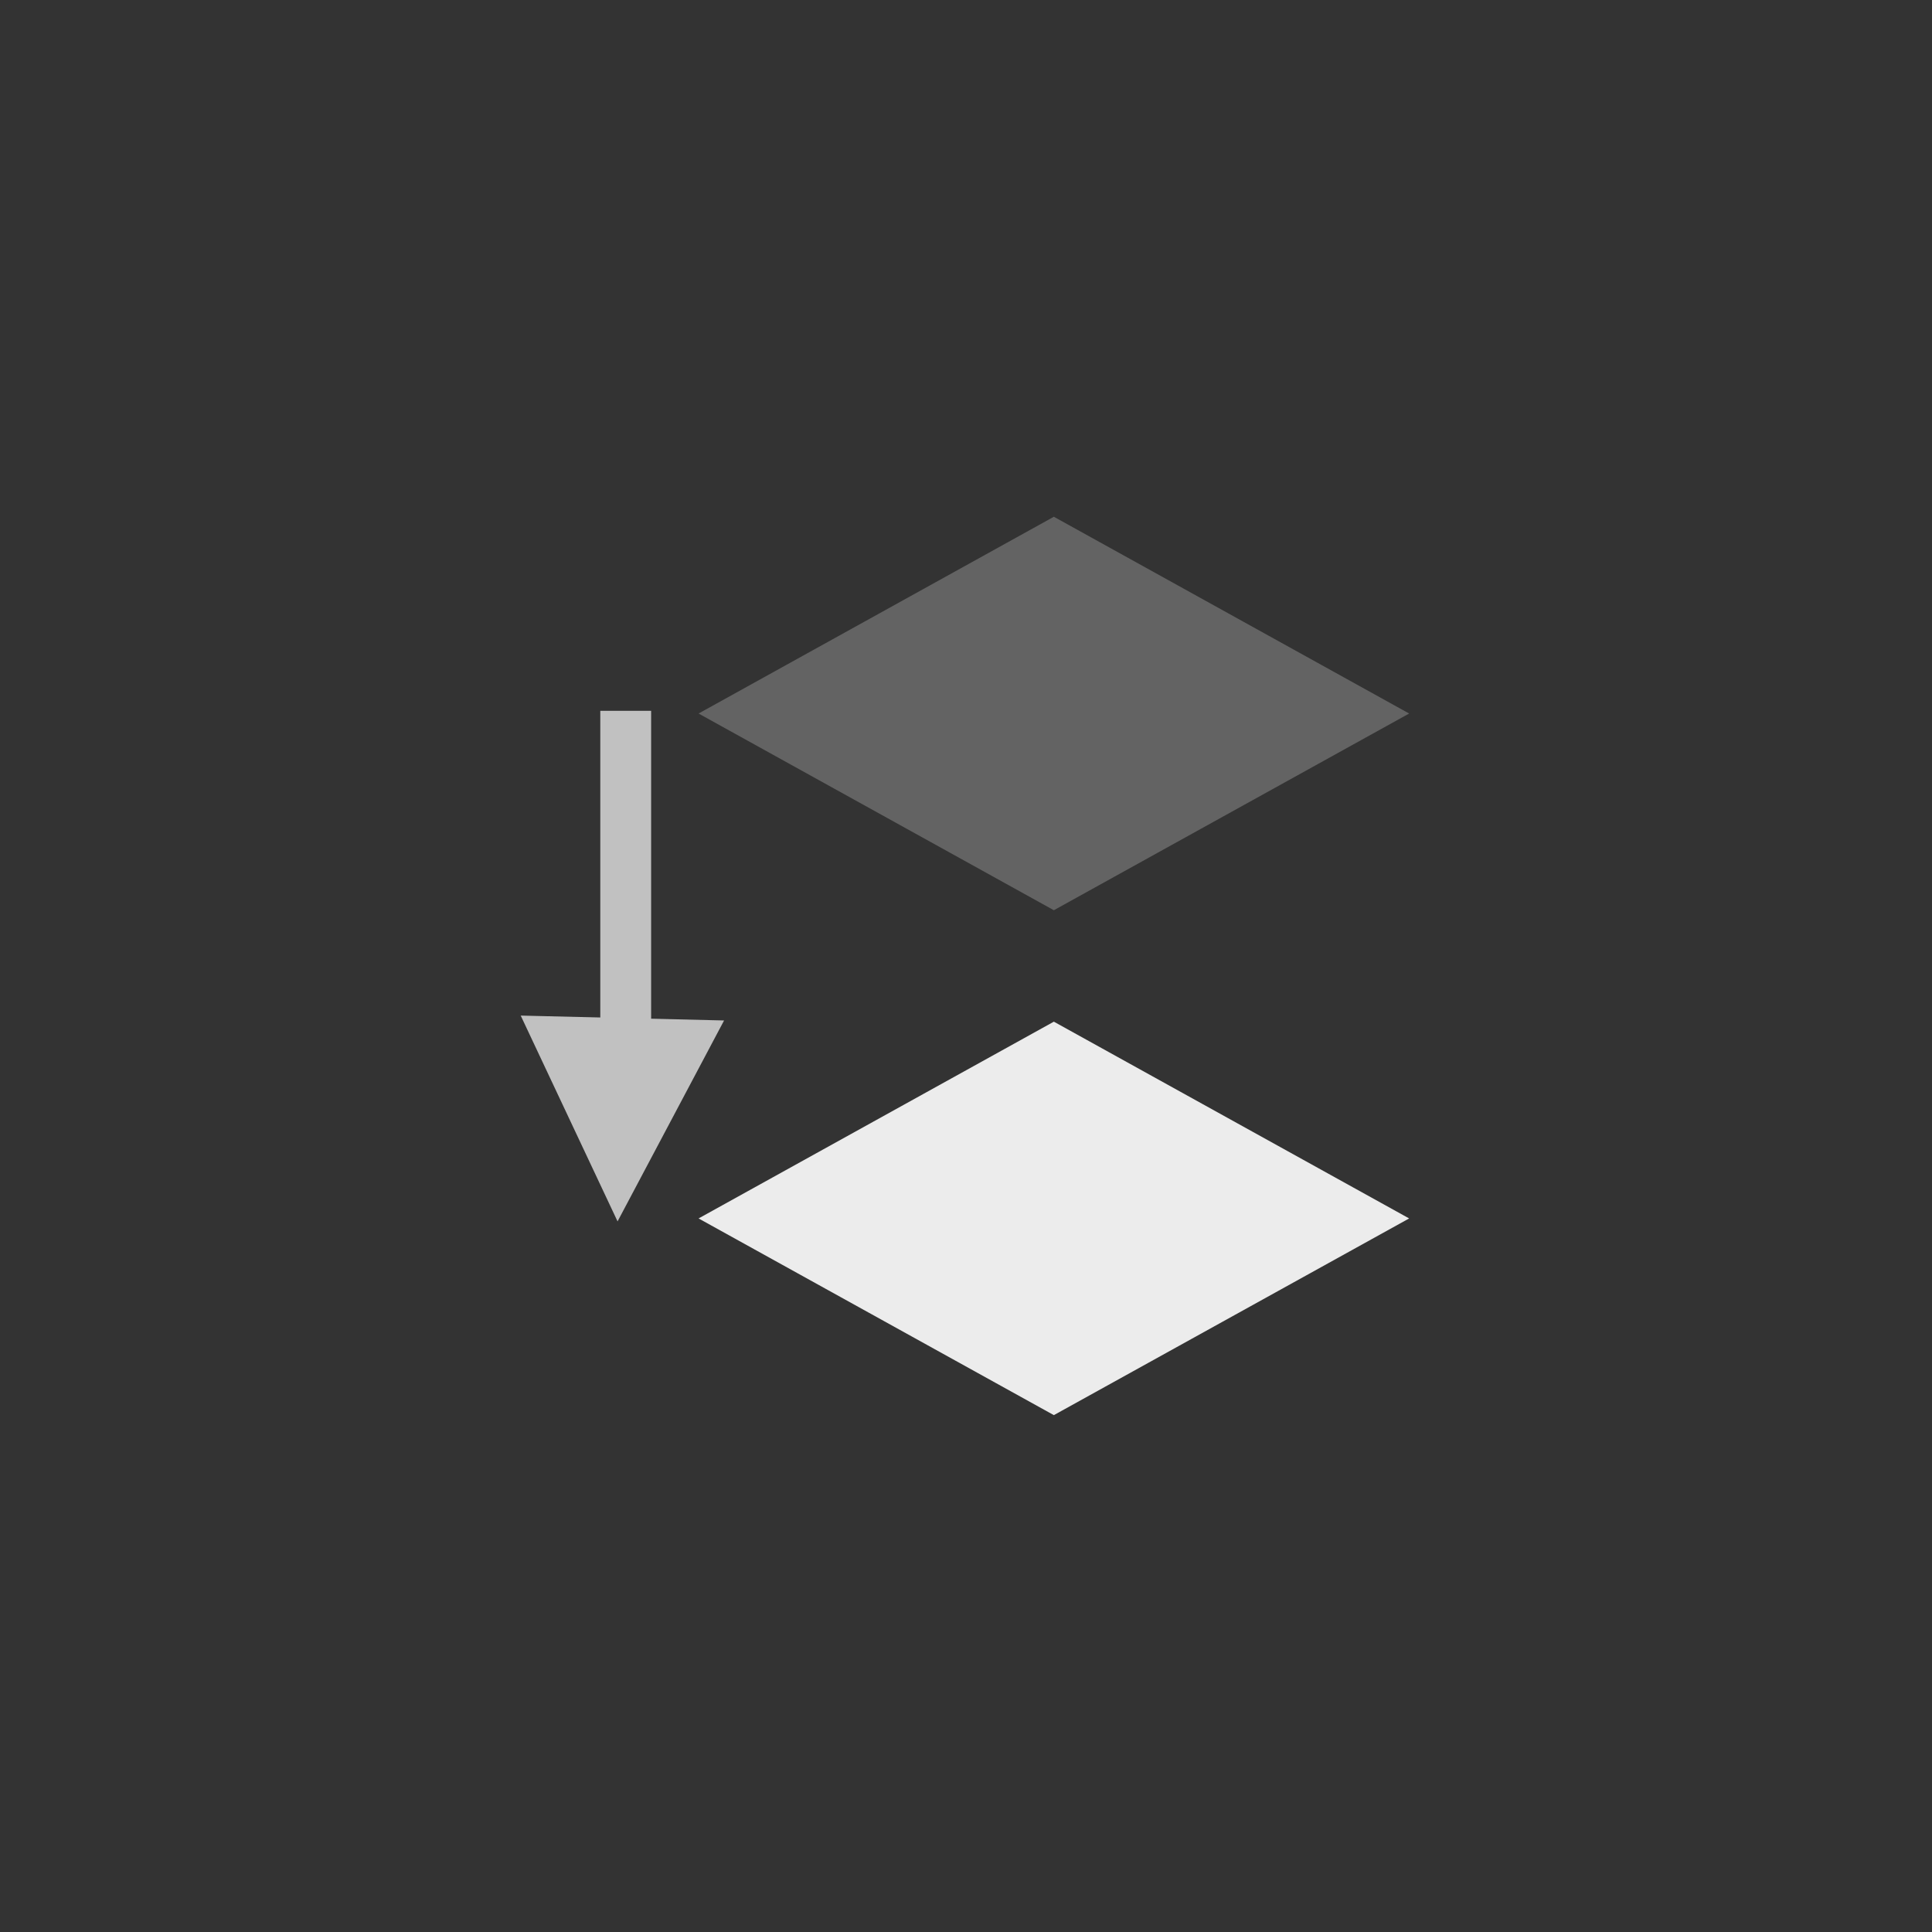 <?xml version="1.0" encoding="utf-8"?><svg xmlns="http://www.w3.org/2000/svg" xmlns:xlink="http://www.w3.org/1999/xlink" version="1.1" x="0px" y="0px" width="38px" height="38px" viewBox="0 0 38 38" enable-background="new 0 0 38 38" xml:space="preserve" xmlns:xml="http://www.w3.org/XML/1998/namespace" preserveAspectRatio="xMidYMin"><rect x="0" y="0" width="38" height="38" fill="#333333" stroke="none"/><defs/><style><![CDATA[ ]]></style><g transform="matrix(1 0 0 1 0 0)" type="LAYER" name="workspace" id="workspace"/><g transform="matrix(1 0 0 1 0 0)" type="LAYER" name="Layer 01" id="Layer 01"><path transform="matrix(-1 -0.024 0.024 -1 490.779 36.372)" width="4" height="4" stroke-width="0.738" stroke-miterlimit="3" stroke="none" fill="#C1C1C1" d="M476.654,4.861 L480.654,4.861 L478.653,0.861 L478.653,0.861 Z "/><path transform="matrix(-1 2.8102520310824275e-16 -2.8102520310824275e-16 -1 458.524 22.839)" width="1.1368683772161603e-13" height="6.104" stroke-miterlimit="3" stroke="#C1C1C1" fill="none" d="M446.217,2.754 L446.217,8.858 "/><path transform="matrix(0.707 0.707 -0.707 0.707 20.728 20.095)" width="9.884" height="9.884" stroke-width="0.982" stroke-miterlimit="3" stroke="none" fill="#ECECEC" d="M-1.4210854715202004e-14,-8.881784197001252e-15 L7.679,-2.205 L5.473,5.473 L-2.205,7.679 L-1.4210854715202004e-14,-8.881784197001252e-15 Z "/><path transform="matrix(0.707 0.707 -0.707 0.707 20.728 10.164)" width="9.884" height="9.884" stroke-width="0.813" stroke-miterlimit="3" stroke="none" fill="#848484" opacity="0.6" d="M-1.4210854715202004e-14,-8.881784197001252e-15 L7.679,-2.205 L5.473,5.473 L-2.205,7.679 L-1.4210854715202004e-14,-8.881784197001252e-15 Z "/></g></svg>